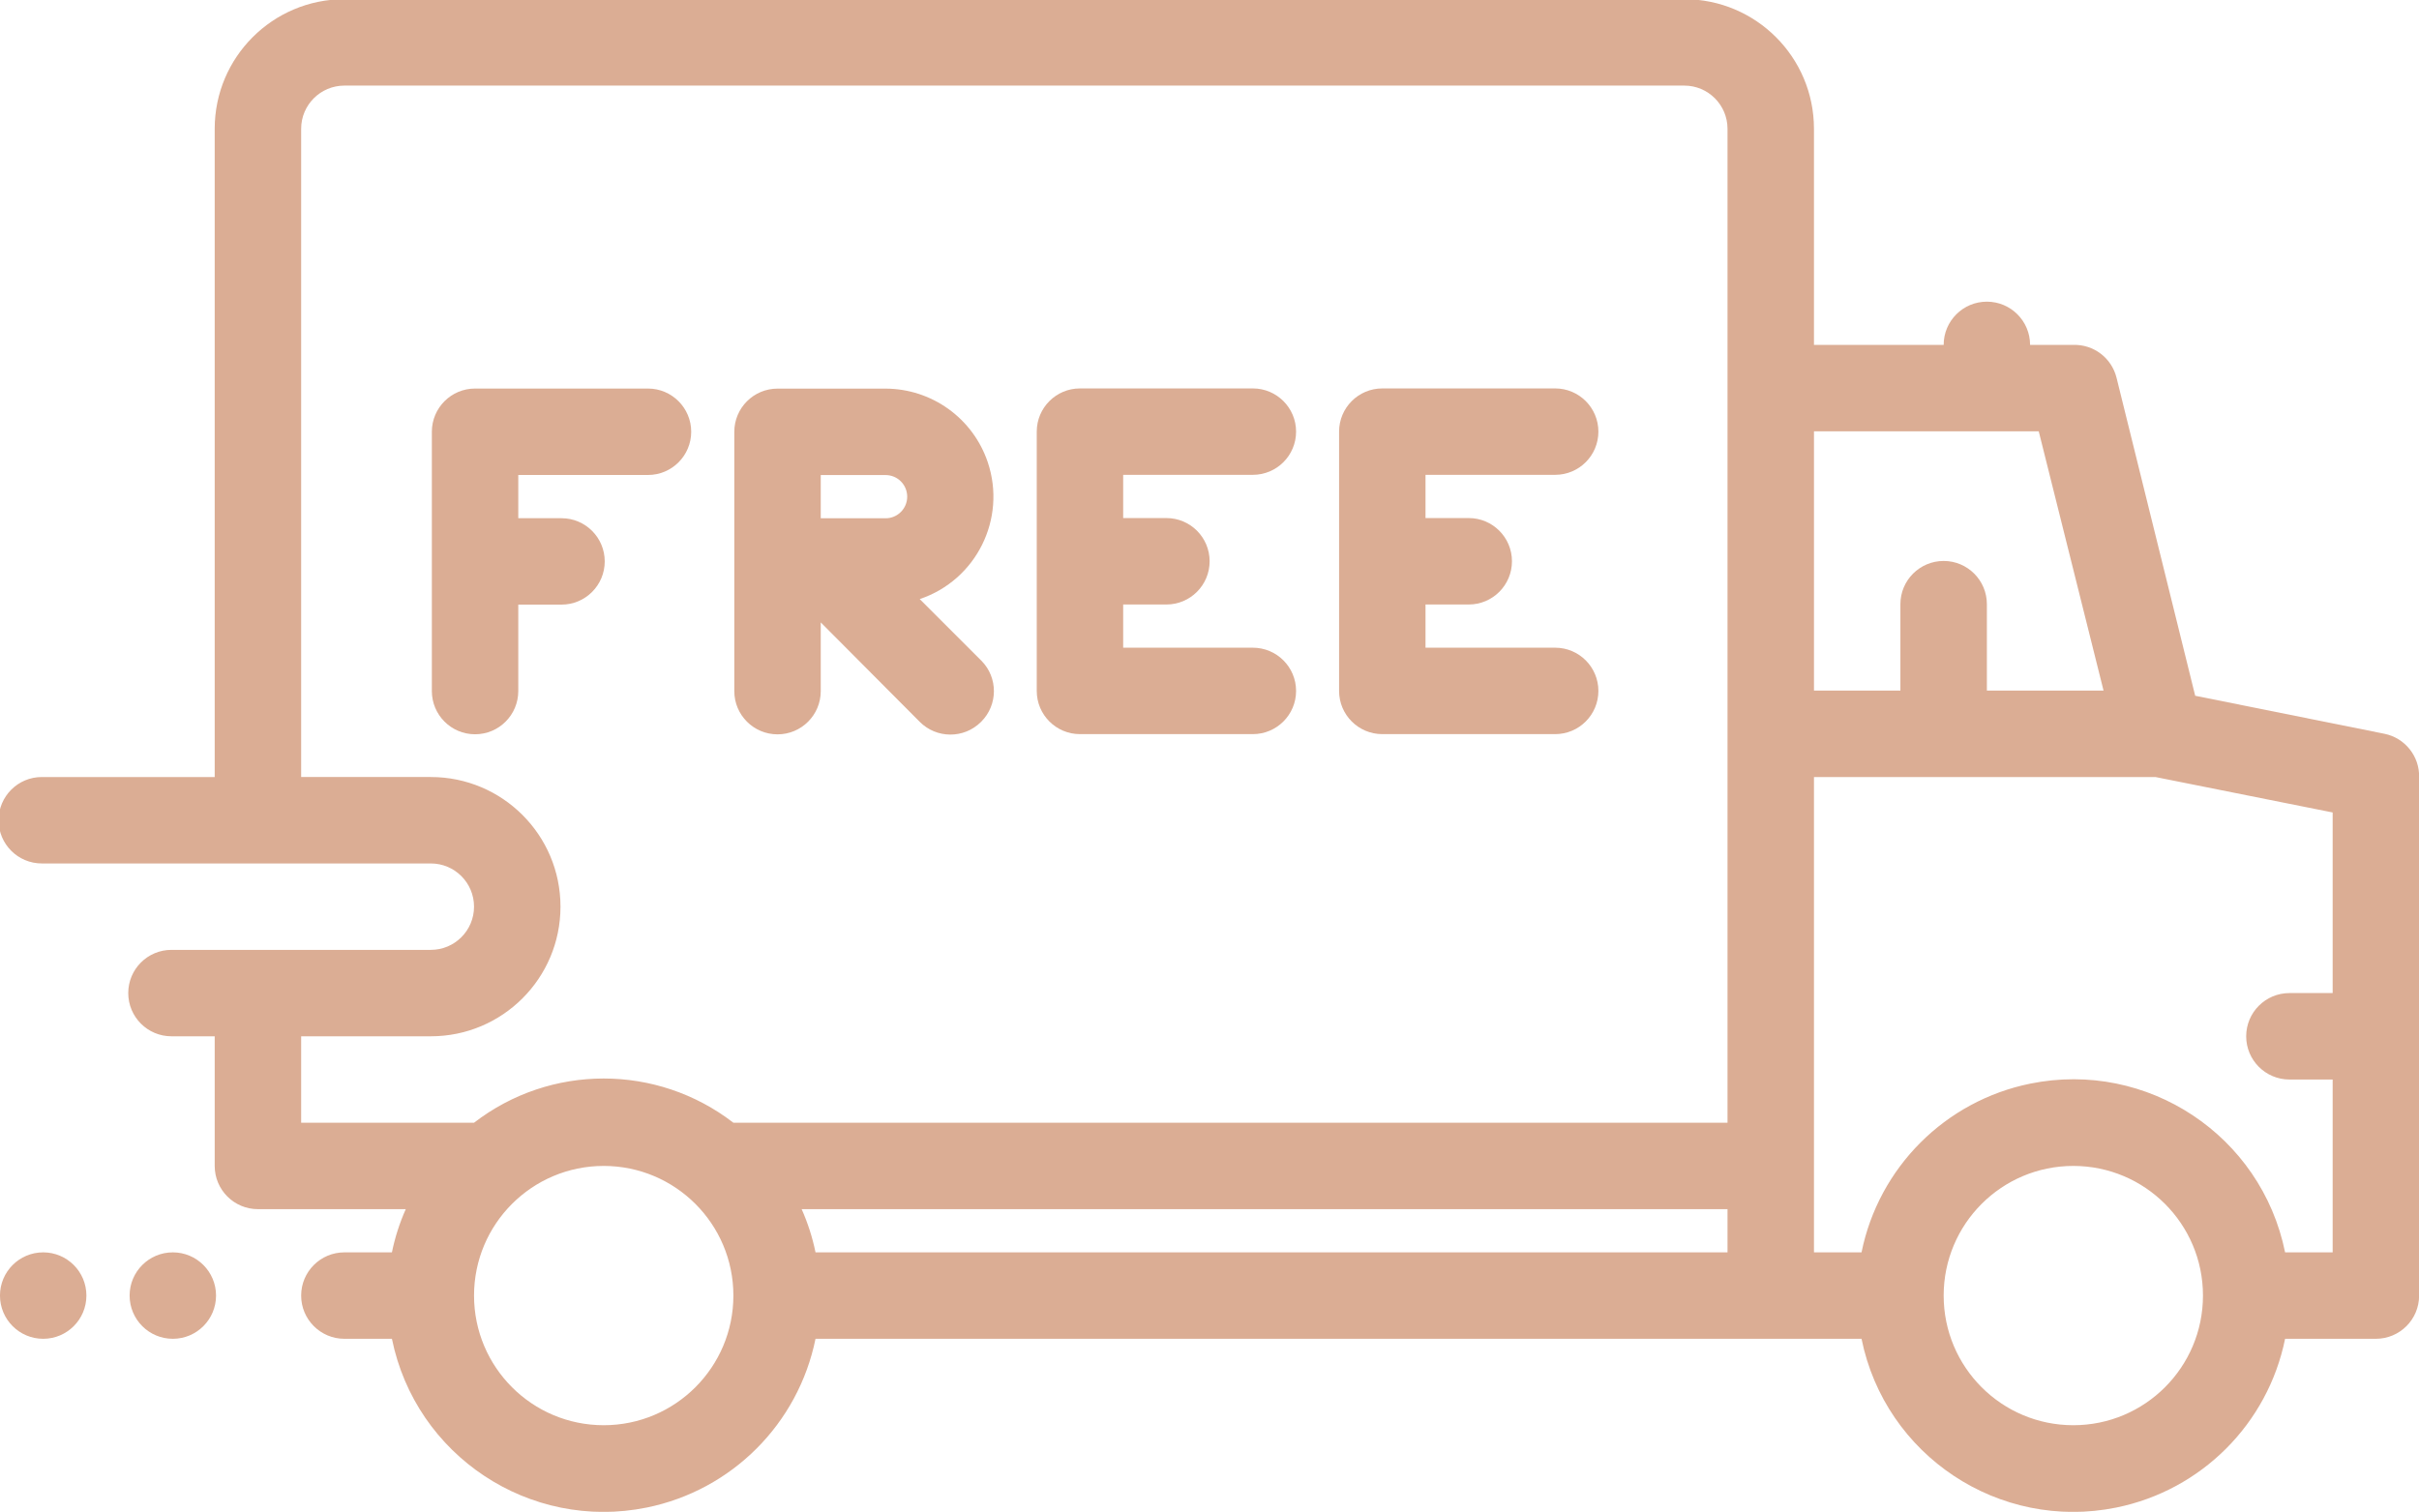 <?xml version="1.0" encoding="UTF-8" standalone="no"?>
<svg
   xmlns:dc="http://purl.org/dc/elements/1.1/"
   xmlns:cc="http://creativecommons.org/ns#"
   xmlns:rdf="http://www.w3.org/1999/02/22-rdf-syntax-ns#"
   xmlns:svg="http://www.w3.org/2000/svg"
   xmlns="http://www.w3.org/2000/svg"
   xmlns:sodipodi="http://sodipodi.sourceforge.net/DTD/sodipodi-0.dtd"
   xmlns:inkscape="http://www.inkscape.org/namespaces/inkscape"
   width="35.173mm"
   height="21.987mm"
   viewBox="0 0 35.173 21.987"
   version="1.1"
   id="svg1600"
   sodipodi:docname="02.svg"
   inkscape:version="1.0.1 (3bc2e813f5, 2020-09-07)">
  <defs
     id="defs1594" />
  <sodipodi:namedview
     id="base"
     pagecolor="#ffffff"
     bordercolor="#666666"
     borderopacity="1.0"
     inkscape:pageopacity="0.0"
     inkscape:pageshadow="2"
     inkscape:zoom="0.35"
     inkscape:cx="252.93693"
     inkscape:cy="409.58031"
     inkscape:document-units="mm"
     inkscape:current-layer="layer1"
     inkscape:document-rotation="0"
     showgrid="false"
     inkscape:window-width="1500"
     inkscape:window-height="1040"
     inkscape:window-x="208"
     inkscape:window-y="0"
     inkscape:window-maximized="0" />
  <g
     inkscape:label="Слой 1"
     inkscape:groupmode="layer"
     id="layer1"
     transform="translate(-15.675,-15.465)">
    <g
       id="g871"
       transform="matrix(0.353,0,0,-0.353,24.468,23.63)">
      <path
         d="m 0,0 c 0,0.983 -0.797,1.78 -1.78,1.78 h -1.781 v 1.781 h 5.342 c 0.983,0 1.781,0.797 1.781,1.78 0,0.984 -0.798,1.781 -1.781,1.781 h -7.122 c -0.983,0 -1.78,-0.797 -1.78,-1.781 V -5.341 c 0,-0.984 0.797,-1.781 1.78,-1.781 0.984,0 1.78,0.797 1.78,1.781 V -1.78 H -1.78 C -0.797,-1.78 0,-0.983 0,0"
         style="fill:#dbad94;fill-opacity:1;fill-rule:nonzero;stroke:none"
         id="path873" />
    </g>
    <g
       id="g875"
       transform="matrix(0.353,0,0,-0.353,27.609,22.374)">
      <path
         d="m 0,0 h 2.671 c 0.491,0 0.89,-0.399 0.89,-0.891 0,-0.491 -0.399,-0.89 -0.89,-0.89 H 0 Z m -1.78,-10.683 c 0.983,0 1.78,0.797 1.78,1.781 v 2.831 l 4.077,-4.096 c 0.693,-0.697 1.819,-0.702 2.518,-0.01 0.004,0.004 0.007,0.007 0.01,0.01 0.699,0.693 0.704,1.82 0.011,2.519 -0.004,0.003 -0.008,0.006 -0.011,0.01 L 4.077,-5.11 C 6.407,-4.328 7.662,-1.804 6.88,0.526 6.272,2.335 4.579,3.556 2.671,3.561 H -1.78 c -0.984,0 -1.781,-0.797 -1.781,-1.781 V -8.902 c 0,-0.984 0.797,-1.781 1.781,-1.781"
         style="fill:#dbad94;fill-opacity:1;fill-rule:nonzero;stroke:none"
         id="path877" />
    </g>
    <g
       id="g879"
       transform="matrix(0.353,0,0,-0.353,31.378,26.142)">
      <path
         d="m 0,0 h 7.121 c 0.983,0 1.781,0.797 1.781,1.78 0,0.984 -0.798,1.781 -1.781,1.781 H 1.78 v 1.78 h 1.781 c 0.983,0 1.78,0.797 1.78,1.781 0,0.983 -0.797,1.78 -1.78,1.78 H 1.78 v 1.781 h 5.341 c 0.983,0 1.781,0.796 1.781,1.78 0,0.983 -0.798,1.78 -1.781,1.78 H 0 c -0.983,0 -1.78,-0.797 -1.78,-1.78 V 1.78 C -1.78,0.797 -0.983,0 0,0"
         style="fill:#dbad94;fill-opacity:1;fill-rule:nonzero;stroke:none"
         id="path881" />
    </g>
    <g
       id="g883"
       transform="matrix(0.353,0,0,-0.353,35.774,26.142)">
      <path
         d="m 0,0 h 7.121 c 0.983,0 1.78,0.797 1.78,1.78 0,0.984 -0.797,1.781 -1.78,1.781 H 1.78 v 1.78 h 1.781 c 0.983,0 1.78,0.797 1.78,1.781 0,0.983 -0.797,1.78 -1.78,1.78 H 1.78 v 1.781 h 5.341 c 0.983,0 1.78,0.796 1.78,1.78 0,0.983 -0.797,1.78 -1.78,1.78 H 0 c -0.983,0 -1.78,-0.797 -1.78,-1.78 V 1.78 C -1.78,0.797 -0.983,0 0,0"
         style="fill:#dbad94;fill-opacity:1;fill-rule:nonzero;stroke:none"
         id="path885" />
    </g>
    <g
       id="g887"
       transform="matrix(0.353,0,0,-0.353,48.901,33.679)">
      <path
         d="M 0,0 C -0.979,4.818 -5.677,7.931 -10.495,6.952 -13.998,6.241 -16.736,3.503 -17.447,0 h -1.959 v 19.584 h 14.065 l 7.3,-1.46 v -7.441 h -1.78 c -0.984,0 -1.782,-0.798 -1.782,-1.781 0,-0.983 0.798,-1.781 1.782,-1.781 h 1.78 L 1.959,0 Z m -8.724,-7.122 c -2.95,0 -5.34,2.392 -5.34,5.342 0,2.949 2.39,5.341 5.34,5.341 2.951,0 5.341,-2.392 5.341,-5.341 0,-2.95 -2.39,-5.342 -5.341,-5.342 m -60.534,0 c -2.949,0 -5.341,2.392 -5.341,5.342 0,2.949 2.392,5.341 5.341,5.341 2.95,0 5.342,-2.392 5.342,-5.341 0,-2.95 -2.392,-5.342 -5.342,-5.342 M -81.72,8.902 h 5.341 c 2.95,0 5.341,2.391 5.341,5.341 0,2.95 -2.391,5.341 -5.341,5.341 h -5.341 v 26.707 c 0,0.982 0.797,1.78 1.781,1.78 h 55.192 c 0.983,0 1.78,-0.798 1.78,-1.78 V 5.341 h -40.949 c -3.147,2.429 -7.536,2.429 -10.683,0 H -81.72 Z M -61.104,1.78 h 38.137 V 0 h -37.566 c -0.125,0.612 -0.317,1.209 -0.571,1.78 m 50.956,32.048 2.67,-10.683 h -4.806 v 3.561 c 0,0.983 -0.798,1.78 -1.78,1.78 -0.984,0 -1.782,-0.797 -1.782,-1.78 v -3.561 h -3.56 v 10.683 z m 14.243,-12.463 -7.798,1.567 -3.24,13.103 c -0.202,0.814 -0.943,1.378 -1.781,1.353 h -1.78 c 0,0.984 -0.797,1.781 -1.78,1.781 -0.984,0 -1.78,-0.797 -1.78,-1.781 h -5.342 v 8.903 c 0,2.949 -2.392,5.34 -5.341,5.34 h -55.192 c -2.951,0 -5.342,-2.391 -5.342,-5.34 V 19.584 h -7.121 c -0.984,0 -1.781,-0.797 -1.781,-1.78 0,-0.984 0.797,-1.781 1.781,-1.781 h 16.023 c 0.983,0 1.78,-0.796 1.78,-1.78 0,-0.983 -0.797,-1.78 -1.78,-1.78 h -10.683 c -0.983,0 -1.78,-0.797 -1.78,-1.78 0,-0.984 0.797,-1.781 1.78,-1.781 h 1.781 V 3.561 c 0,-0.984 0.798,-1.781 1.78,-1.781 h 6.09 C -77.665,1.209 -77.856,0.612 -77.981,0 h -1.958 c -0.984,0 -1.781,-0.797 -1.781,-1.78 0,-0.984 0.797,-1.781 1.781,-1.781 h 1.958 c 0.978,-4.818 5.677,-7.931 10.495,-6.953 3.504,0.712 6.241,3.45 6.953,6.953 h 43.086 c 0.977,-4.818 5.676,-7.931 10.495,-6.953 3.503,0.712 6.241,3.45 6.952,6.953 h 3.739 c 0.984,0 1.781,0.797 1.781,1.781 v 21.364 c 0.017,0.86 -0.583,1.609 -1.425,1.781"
         style="fill:#dbad94;fill-opacity:1;fill-rule:nonzero;stroke:none"
         id="path889" />
    </g>
    <g
       id="g891"
       transform="matrix(0.353,0,0,-0.353,16.303,33.679)">
      <path
         d="m 0,0 c 0.983,0 1.78,-0.797 1.78,-1.78 0,-0.984 -0.797,-1.781 -1.78,-1.781 -0.983,0 -1.78,0.797 -1.78,1.781 C -1.78,-0.797 -0.983,0 0,0"
         style="fill:#dbad94;fill-opacity:1;fill-rule:nonzero;stroke:none"
         id="path893" />
    </g>
    <g
       id="g895"
       transform="matrix(0.353,0,0,-0.353,18.188,33.679)">
      <path
         d="m 0,0 c 0.983,0 1.78,-0.797 1.78,-1.78 0,-0.984 -0.797,-1.781 -1.78,-1.781 -0.983,0 -1.78,0.797 -1.78,1.781 C -1.78,-0.797 -0.983,0 0,0"
         style="fill:#dbad94;fill-opacity:1;fill-rule:nonzero;stroke:none"
         id="path897" />
    </g>
  </g>
</svg>
